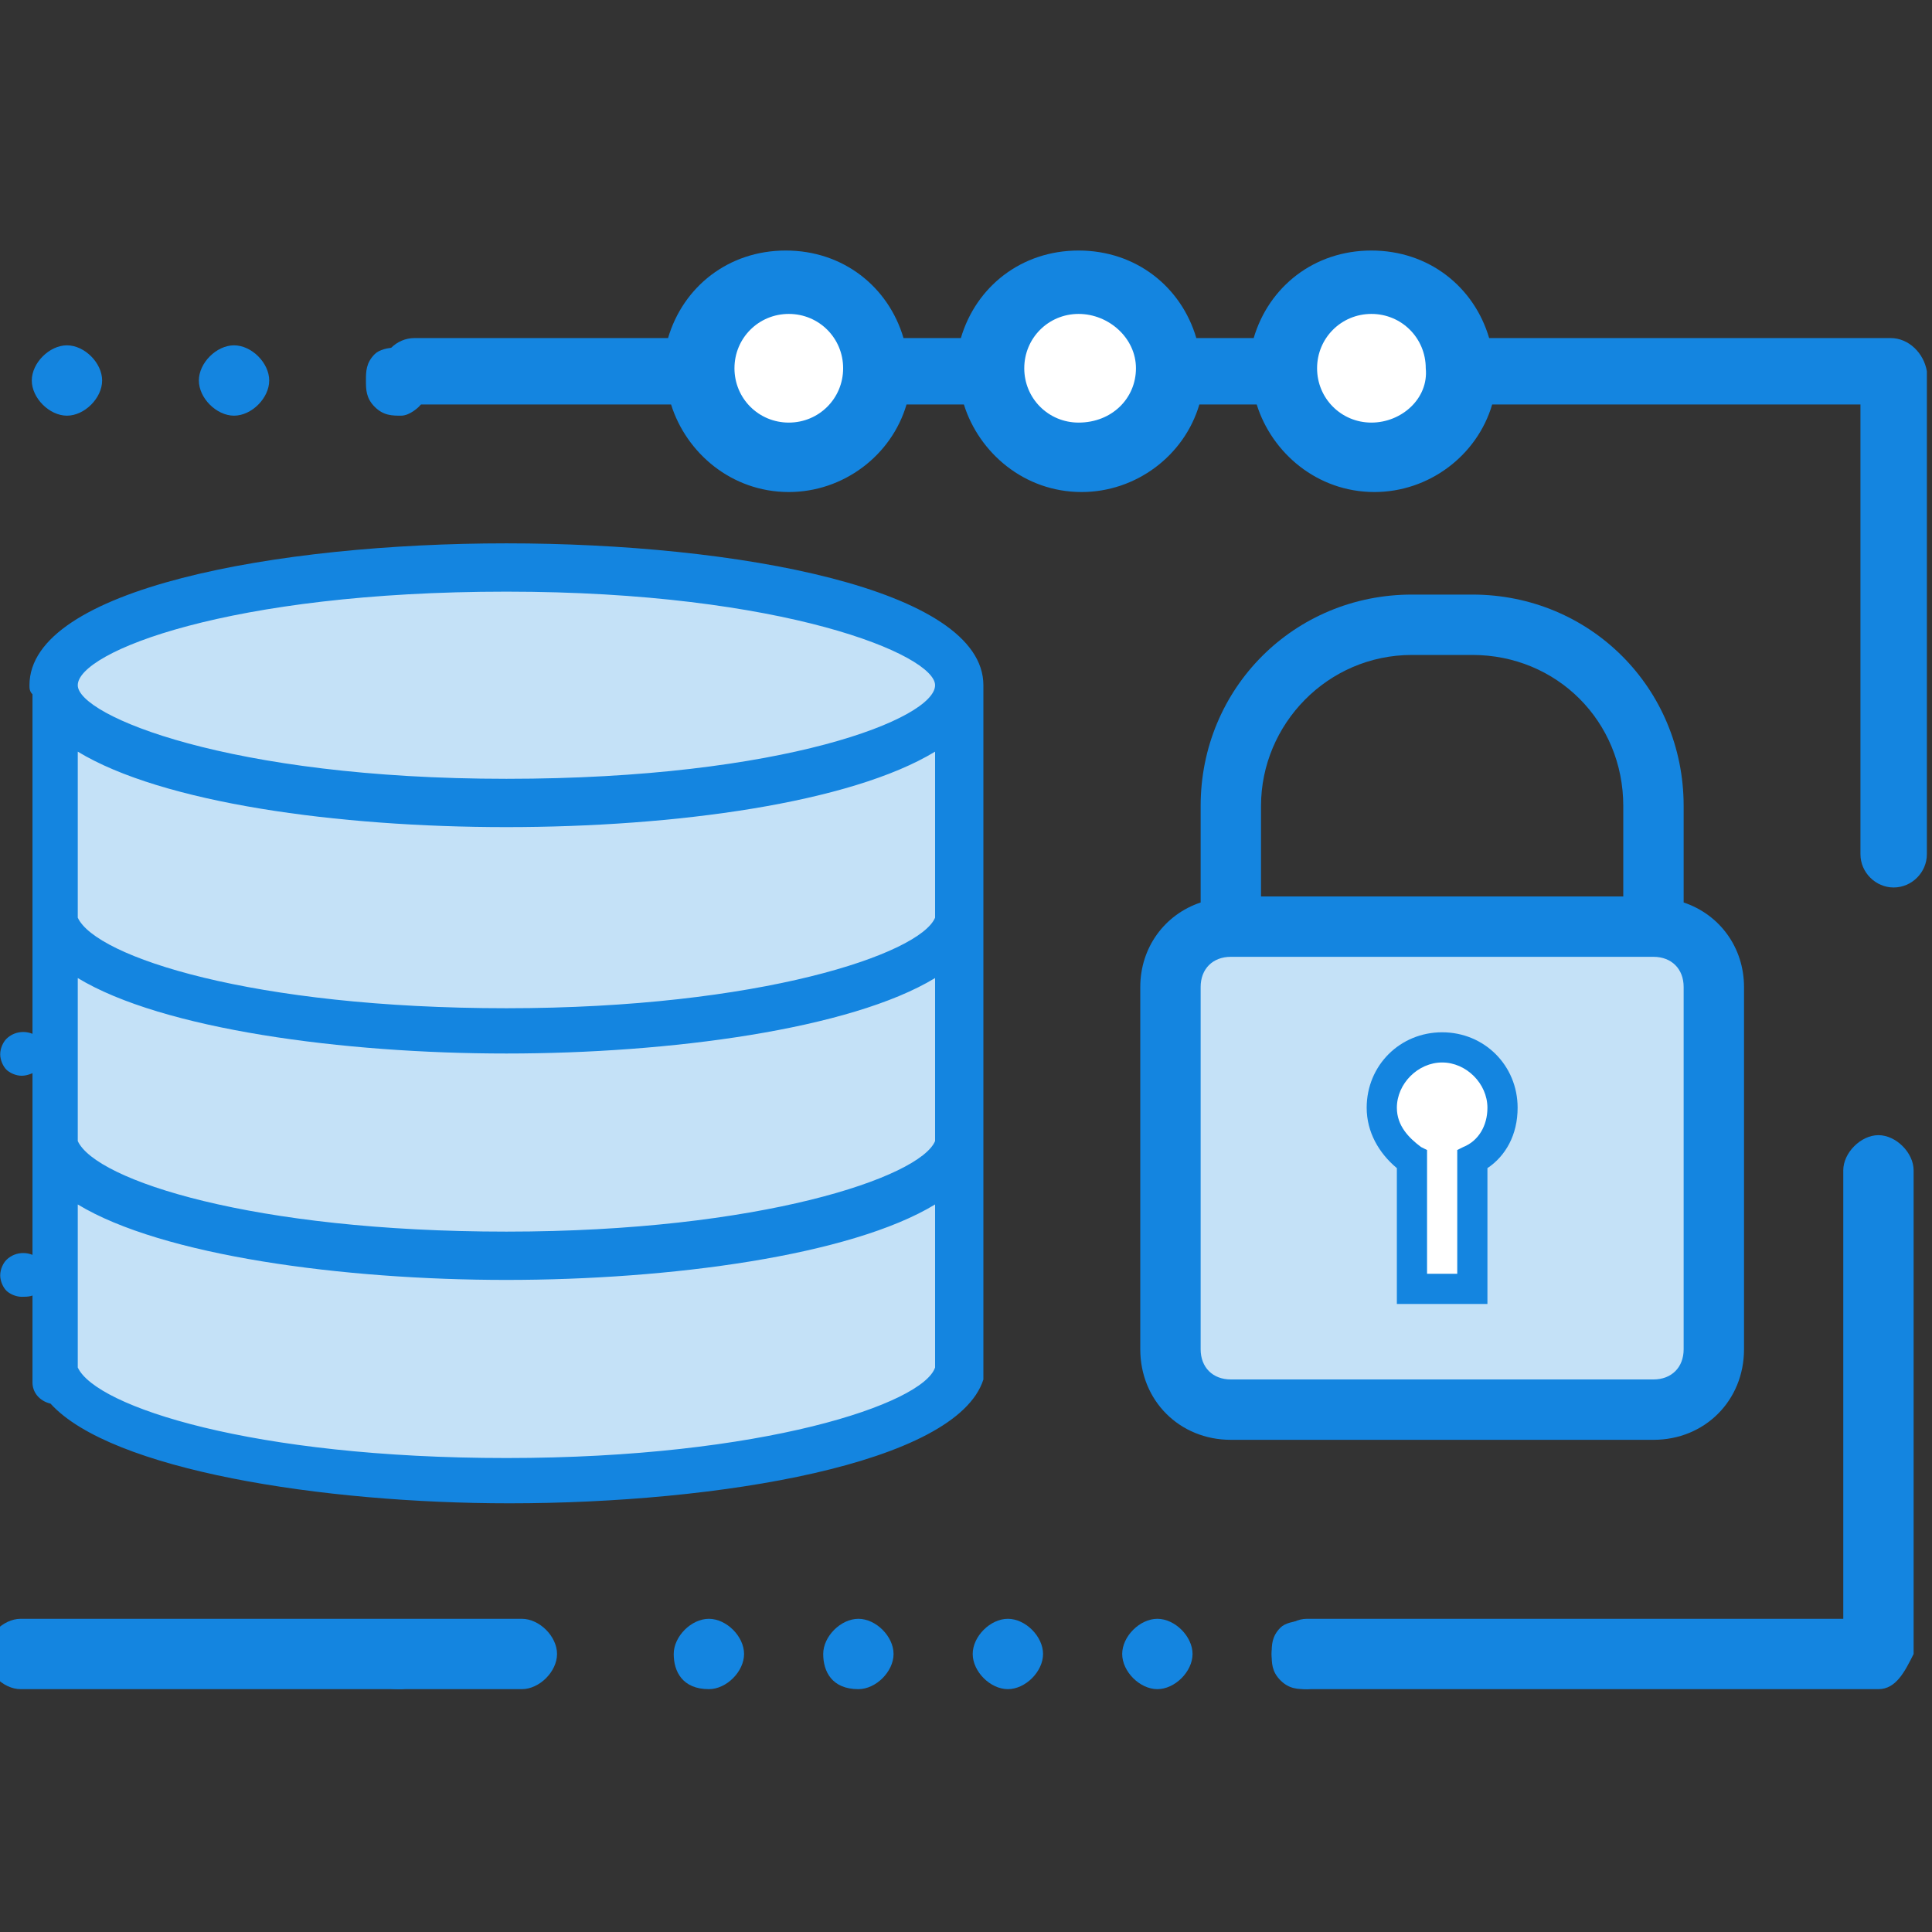 <svg id="svg928" xmlns="http://www.w3.org/2000/svg" width="64" height="64" viewBox="-50.9 65.3 64 64"><rect x="-50.9" y="65.3" width="64" height="64" fill="#333333" stroke="none"/><style>.st0{fill:#fff}.st1{fill:#c4e1f7}.st2{fill:#1485e0}</style><g id="g10336" transform="translate(1035.204 -179.46)"><path id="rect4653-6-9" class="st0" d="M-1060.1 254.9c1.2 0 2.1.9 2.1 2v.1c0 1.1-.9 2-2 2h-.1c-1.1 0-2-.9-2-2v-.1c0-1.1.9-2 2-2z"/><path id="rect4653-6-6" class="st0" d="M-1050.4 254.9c1.2 0 2.1.9 2.1 2v.1c0 1.1-.9 2-2 2h-.1c-1.1 0-2-.9-2-2v-.1c0-1.1.9-2 2-2z"/><path id="rect4653-6" class="st0" d="M-1040.7 254.9c1.2 0 2.1.9 2.1 2v.1c0 1.1-.9 2-2 2h-.1c-1.1 0-2-.9-2-2v-.1c0-1.1.9-2 2-2z"/><g id="g5323" transform="translate(-5.374 1.159)"><g id="g10095" transform="translate(-1396.494 -19.37)"><g id="g10073" transform="translate(88.64 -32.83)"><path id="rect10003" class="st1" d="M243.6 314.7c17.2-.4 15.1 4.4 15.1 4.4l.1 22c0 3.4-9.1 3.7-15.8 3.8-13.3.2-14.2-3.7-14.2-3.7l.1-22.5c.1-3 8-3.8 14.7-4z"/><g id="Fill_545" transform="translate(-2407.916 1216.43) scale(1.017)"><g id="use1629"><path class="st1" d="M2591.7-863.3c-.1 0-.2 0-.3-.1s-.1-.2-.1-.3 0-.2.1-.3.4-.1.5 0 .1.2.1.3 0 .2-.1.3c0 0-.1.1-.2.1"/><path class="st2" d="M2591.7-863v-.8.8c-.2 0-.4-.1-.5-.2-.1-.1-.2-.3-.2-.5s.1-.4.2-.5c.3-.3.8-.3 1.1 0 .1.1.2.3.2.5s-.1.4-.2.5c-.2.2-.4.2-.6.2z"/></g></g><g id="Fill_551" transform="translate(-2407.916 1216.43) scale(1.017)"><g id="use1647"><path class="st1" d="M2591.7-870.6c-.1 0-.2 0-.3-.1s-.1-.2-.1-.3 0-.2.1-.3.4-.1.5 0 .1.2.1.3 0 .2-.1.3c0 0-.1.1-.2.1"/><path class="st2" d="M2591.7-870.2v-.8.8c-.2 0-.4-.1-.5-.2-.1-.1-.2-.3-.2-.5s.1-.4.2-.5c.3-.3.8-.3 1.1 0 .1.1.2.3.2.5s-.1.4-.2.5c-.2.1-.4.2-.6.2z"/></g></g><path class="st2" d="M259.7 318.5c0-3.2-8.2-4.7-15.8-4.7s-15.8 1.5-15.8 4.7c0 .1 0 .2.1.3v22.8c0 .3.2.6.6.7 2 2.2 9 3.3 15.2 3.3 6.9 0 14.8-1.3 15.7-4.1v-23zm-15.8 25.6c-8.4 0-13.6-1.7-14.2-3v-5.4c2.8 1.7 8.8 2.5 14.2 2.5s11.4-.8 14.2-2.5v5.4c-.4 1.2-5.7 3-14.2 3zm0-28.7c9.2 0 14.2 2.1 14.2 3.1 0 1.1-5 3.1-14.2 3.1s-14.2-2.1-14.2-3.1c0-1.1 5-3.1 14.2-3.1zm14.2 18.2c-.5 1.2-5.8 3-14.2 3-8.4 0-13.6-1.7-14.2-3v-5.4c2.8 1.7 8.8 2.5 14.2 2.5s11.4-.8 14.2-2.5v5.4zm0-7.4c-.5 1.2-5.8 3-14.2 3-8.4 0-13.6-1.7-14.2-3v-5.5c2.8 1.7 8.6 2.5 14.2 2.5s11.4-.8 14.2-2.5v5.5z"/></g></g><g id="Fill_567" transform="translate(-8814.566 2958.887) scale(2.913)"><path id="use1695" class="st2" d="M2655.3-927.8c0-.2.2-.4.4-.4s.4.2.4.4-.2.4-.4.4-.4-.2-.4-.4zm1.9 0c0-.2.2-.4.4-.4s.4.2.4.4-.2.4-.4.4-.4-.2-.4-.4z"/></g><g id="Fill_568" transform="translate(-8814.566 2958.887) scale(2.913)"><path id="use1698" class="st2" d="M2659.5-927.4c-.1 0-.2 0-.3-.1s-.1-.2-.1-.3 0-.2.1-.3.4-.1.5 0 .1.2.1.3 0 .2-.1.3c0 0-.1.1-.2.1"/></g><g id="Fill_569" transform="translate(-8810.566 2916.887) scale(2.913)"><path id="use1701" class="st2" d="M2659.5-898.5h-5.7c-.2 0-.4-.2-.4-.4s.2-.4.4-.4h5.7c.2 0 .4.2.4.4s-.2.4-.4.4"/></g><g id="Fill_570" transform="translate(-8814.566 2916.887) scale(2.913)"><path id="use1704" class="st2" d="M2669.8-898.5c-.1 0-.2 0-.3-.1s-.1-.2-.1-.3 0-.2.1-.3.4-.1.5 0 .1.2.1.3 0 .2-.1.3c0 0-.1.1-.2.1"/></g><g id="Fill_571" transform="translate(-8814.566 2916.887) scale(2.913)"><path id="use1707" class="st2" d="M2662.6-898.9c0-.2.2-.4.4-.4s.4.2.4.4-.2.4-.4.4c-.3 0-.4-.2-.4-.4zm1.7 0c0-.2.2-.4.4-.4s.4.2.4.4-.2.4-.4.4c-.3 0-.4-.2-.4-.4zm1.7 0c0-.2.2-.4.4-.4s.4.2.4.4-.2.4-.4.4-.4-.2-.4-.4zm1.7 0c0-.2.2-.4.4-.4s.4.2.4.4-.2.4-.4.4-.4-.2-.4-.4z"/></g><g id="Fill_572" transform="translate(-8814.566 2916.887) scale(2.913)"><path id="use1710" class="st2" d="M2659.5-898.5c-.1 0-.2 0-.3-.1s-.1-.2-.1-.3 0-.2.1-.3.4-.1.5 0 .1.2.1.3 0 .2-.1.3c0 0-.1.1-.2.1"/></g><g id="Fill_573" transform="translate(-8814.566 2916.887) scale(2.913)"><path id="use1713" class="st2" d="M2676.3-898.5h-6.5c-.2 0-.4-.2-.4-.4s.2-.4.4-.4h6.1v-5.1c0-.2.2-.4.4-.4s.4.2.4.4v5.5c-.1.2-.2.4-.4.4"/></g><path class="st2" d="M-1018.1 254.8h-13.3c-.5-1.7-2-2.9-3.9-2.9s-3.4 1.2-3.9 2.9h-1.9c-.5-1.7-2-2.9-3.9-2.9s-3.4 1.2-3.9 2.9h-1.9c-.5-1.7-2-2.9-3.9-2.9s-3.4 1.2-3.9 2.9h-8.4c-.6 0-1.1.5-1.1 1.1 0 .6.5 1.1 1.1 1.1h8.5c.5 1.6 2 2.9 3.9 2.9 1.8 0 3.4-1.2 3.9-2.9h1.9c.5 1.6 2 2.9 3.9 2.9 1.8 0 3.4-1.2 3.9-2.9h1.9c.5 1.6 2 2.9 3.9 2.9 1.8 0 3.4-1.2 3.9-2.9h12.2v14.9c0 .6.5 1.1 1.1 1.1s1.1-.5 1.1-1.1v-16c-.1-.6-.6-1.1-1.2-1.1zm-36.5 2.8c-1 0-1.8-.8-1.8-1.8s.8-1.8 1.8-1.8 1.8.8 1.8 1.8-.8 1.8-1.8 1.8zm9.6 0c-1 0-1.8-.8-1.8-1.8s.8-1.8 1.8-1.8 1.9.8 1.9 1.8-.8 1.8-1.9 1.8zm9.7 0c-1 0-1.8-.8-1.8-1.8s.8-1.8 1.8-1.8 1.8.8 1.8 1.8c.1 1-.8 1.8-1.8 1.8z"/><g id="g10102" transform="translate(-1497.857 -.903)"><g id="use102-2" transform="translate(506.89 210.044)"><path id="path18_fill" class="st1" d="M-50.9 69.2c0-2.2 1.8-4 4-4h10c2.2 0 4 1.8 4 4v8c0 2.2-1.8 4-4 4h-10c-2.2 0-4-1.8-4-4v-8z"/></g><path class="st2" d="M472.9 274.4v-3.2c0-3.9-3.1-7-7-7h-2c-3.9 0-7 3.1-7 7v3.2c-1.2.4-2 1.5-2 2.8v12c0 1.7 1.3 3 3 3h14c1.7 0 3-1.3 3-3v-12c0-1.3-.8-2.4-2-2.8zm-9-8.2h2c2.8 0 5 2.2 5 5v3h-12v-3c0-2.7 2.2-5 5-5zm9 23c0 .6-.4 1-1 1h-14c-.6 0-1-.4-1-1v-12c0-.6.4-1 1-1h14c.6 0 1 .4 1 1v12z"/><g id="use108-6" transform="translate(513.89 214.044)"><path id="path20_fill" class="st0" d="M-49.9 69c-.6-.3-1-1-1-1.7 0-1.1.9-2 2-2s2 .9 2 2c0 .7-.4 1.4-1 1.7v4.3h-2V69z"/></g><path class="st2" d="M467.4 281.2c0-1.4-1.1-2.5-2.5-2.5s-2.5 1.1-2.5 2.5c0 .8.4 1.5 1 2v4.5h3v-4.5c.6-.4 1-1.1 1-2zm-1.8 1.3l-.2.1v4.1h-1v-4.1l-.2-.1-.3.4.3-.4c-.4-.3-.8-.7-.8-1.3 0-.8.7-1.5 1.5-1.5s1.5.7 1.5 1.5c0 .6-.3 1.1-.8 1.3z"/></g></g></g></svg>

